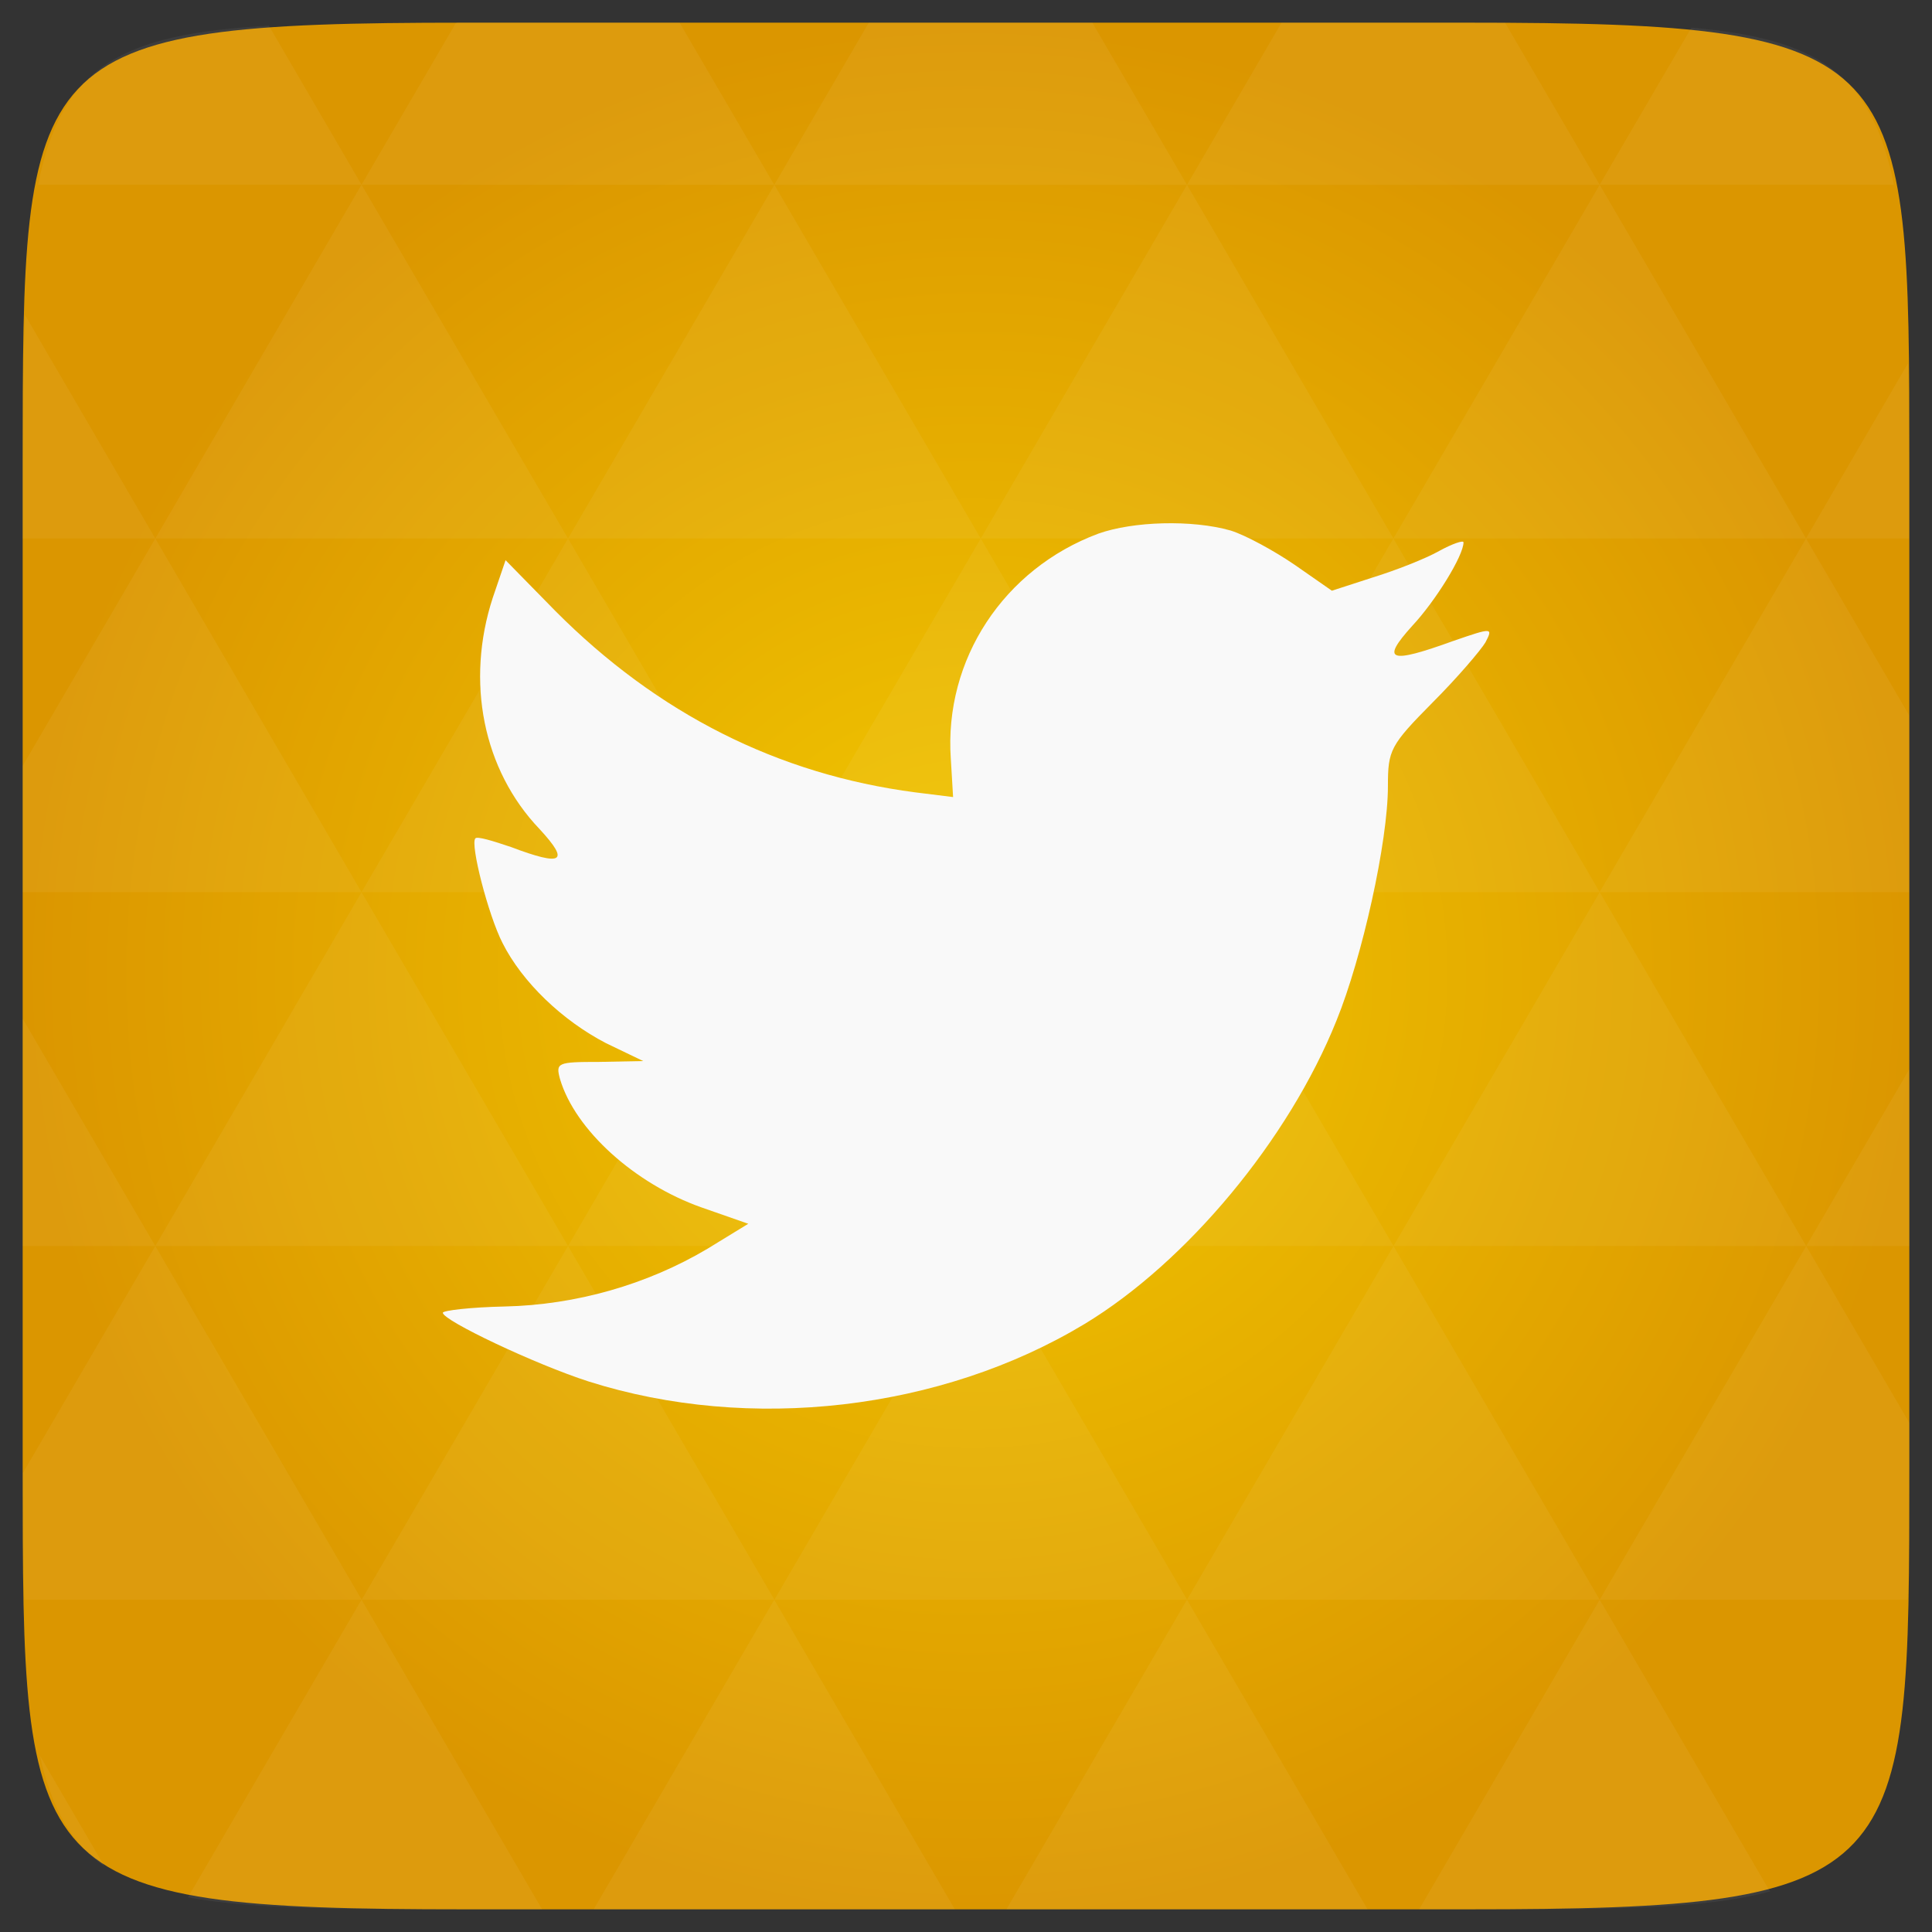 <svg xmlns="http://www.w3.org/2000/svg" xmlns:svg="http://www.w3.org/2000/svg" xmlns:xlink="http://www.w3.org/1999/xlink" id="svg2" width="48" height="48" version="1.1" viewBox="0 0 13.547 13.547"><rect x="0" y="0" width="13.547" height="13.547" fill="#333333" stroke="none"/><defs id="defs4"><linearGradient id="0"><stop id="stop7" stop-color="#96d4c4"/><stop id="stop9" offset="1" stop-color="#dbf3ed"/></linearGradient><clipPath id="1"><rect id="rect12" width="12.418" height="12.418" x=".282" y=".847" fill="url(#2)" rx="1.129"/></clipPath><linearGradient id="2" x2="0" y1="1050.36" y2="1006.36" gradientTransform="matrix(0.282,0,0,0.282,-0.282,-283.171)" gradientUnits="userSpaceOnUse" xlink:href="#0"/><clipPath id="3"><rect id="rect16" width="12.418" height="12.418" x=".282" y=".847" fill="url(#2)" rx="1.129"/></clipPath><clipPath id="4"><rect id="rect19" width="12.418" height="12.418" x=".282" y=".847" fill="url(#2)" rx="1.129"/></clipPath><clipPath id="5"><rect id="rect22" width="12.418" height="12.418" x=".282" y=".847" fill="url(#2)" rx="1.129"/></clipPath><radialGradient id="radialGradient3006" cx="148.004" cy="160" r="128" gradientTransform="matrix(0.052,0,0,0.052,-0.875,-1.495)" gradientUnits="userSpaceOnUse" xlink:href="#radial0"/><radialGradient id="radial0" cx="148.004" cy="160" r="128" gradientTransform="matrix(0.183,0,0,0.183,-3.1,-5.297)" gradientUnits="userSpaceOnUse"><stop id="stop7-1" offset="0" stop-color="#f2c900" stop-opacity="1"/><stop id="stop9-0" offset="1" stop-color="#db9600" stop-opacity="1"/></radialGradient><radialGradient id="radialGradient3008" cx="148.004" cy="160" r="128" gradientTransform="matrix(0.052,0,0,0.052,-0.875,-1.495)" gradientUnits="userSpaceOnUse" xlink:href="#radial0"/></defs><path id="path11" fill="url(#radialGradient3008)" d="m 13.388,3.259 0,7.029 c 0,2.893 0,3.1 -3.1,3.1 l -7.028,0 c -3.101,0 -3.101,-0.207 -3.101,-3.1 l 0,-7.029 c 0,-2.893 0,-3.1 3.101,-3.1 l 7.028,0 c 3.1,0 3.1,0.207 3.1,3.1 z"/><path id="path13" fill="#fff" fill-opacity=".051" d="m 10.799,13.388 c 0.718,-0.003 1.236,-0.023 1.612,-0.125 l -1.194,-2.046 -1.266,2.171 0.336,0 c 0.181,0 0.351,0 0.512,0 z M 11.217,11.217 9.771,8.737 8.323,11.217 z m 0,0 2.16,0 c 0.009,-0.275 0.011,-0.582 0.011,-0.93 l 0,-0.31 -0.723,-1.24 z M 12.665,8.737 11.217,6.256 9.771,8.737 z m 0,0 0.723,0 0,-1.24 z m -2.894,0 L 8.323,6.256 6.877,8.737 z m -2.894,0 -1.447,2.48 2.894,0 z m 0,0 L 5.429,6.256 3.983,8.737 z m -2.894,0 -1.447,2.48 2.894,0 z m 0,0 L 2.535,6.256 1.089,8.737 z m -2.894,0 -0.93,1.594 c 0,0.33 0.003,0.624 0.011,0.886 l 2.366,0 z m 0,0 -0.93,-1.594 0,1.594 z m 1.446,2.48 -1.217,2.087 c 0.451,0.083 1.075,0.084 1.94,0.084 l 0.543,0 z m 0,-4.961 -1.446,-2.48 -0.93,1.594 0,0.886 z m 0,0 2.894,0 L 3.983,3.776 z M 3.983,3.776 2.535,1.295 1.089,3.776 z m 0,0 2.894,0 -1.447,-2.48 z m 1.446,-2.48 -0.664,-1.137 -1.507,0 c -0.021,0 -0.039,0 -0.06,0 L 2.535,1.295 z m 0,0 2.894,0 -0.664,-1.137 -1.567,0 z m 2.894,0 2.894,0 -0.664,-1.137 c -0.088,0 -0.172,0 -0.266,0 l -1.301,0 z m 0,0 -1.446,2.48 2.894,0 z m 1.447,2.48 2.894,0 -1.447,-2.48 z m 0,0 -1.447,2.48 2.894,0 z m 1.446,2.48 2.171,0 0,-1.24 -0.723,-1.24 z m 1.447,-2.48 0.723,0 0,-0.517 c 0,-0.258 -0.002,-0.494 -0.007,-0.712 z M 8.323,6.256 6.877,3.776 5.429,6.256 z m 2.894,-4.961 2.063,0 C 13.123,0.517 12.747,0.271 11.86,0.194 z m -8.682,0 L 1.885,0.18 C 0.852,0.238 0.434,0.461 0.267,1.295 z M 1.089,3.776 0.175,2.208 c -0.012,0.303 -0.017,0.652 -0.017,1.051 l 0,0.517 z m 4.34,7.441 -1.266,2.171 2.532,0 z m 2.894,0 -1.266,2.171 2.532,0 z m -7.591,1.869 -0.452,-0.775 c 0.083,0.372 0.222,0.615 0.452,0.775 z"/><path id="path20" fill="#f9f9f9" d="m 7.701,3.742 c -0.663,0.247 -1.082,0.883 -1.034,1.578 l 0.016,0.269 -0.265,-0.033 C 5.453,5.43 4.61,5.003 3.895,4.285 L 3.545,3.928 3.455,4.192 c -0.191,0.586 -0.069,1.206 0.329,1.622 0.212,0.23 0.164,0.263 -0.202,0.125 -0.127,-0.043 -0.238,-0.077 -0.249,-0.06 -0.037,0.039 0.09,0.537 0.191,0.734 0.138,0.274 0.419,0.543 0.726,0.702 l 0.26,0.125 -0.307,0.006 c -0.297,0 -0.307,0.006 -0.276,0.121 0.106,0.357 0.525,0.734 0.991,0.899 l 0.329,0.115 -0.286,0.175 c -0.424,0.252 -0.923,0.394 -1.421,0.405 -0.238,0.005 -0.435,0.028 -0.435,0.044 0,0.054 0.647,0.361 1.023,0.482 C 5.257,10.045 6.598,9.891 7.606,9.283 8.321,8.85 9.037,7.99 9.371,7.157 9.552,6.713 9.732,5.902 9.732,5.512 c 0,-0.252 0.015,-0.285 0.313,-0.586 0.175,-0.175 0.339,-0.368 0.371,-0.422 0.054,-0.104 0.048,-0.104 -0.222,-0.011 C 9.742,4.657 9.679,4.636 9.902,4.389 10.066,4.214 10.262,3.896 10.262,3.803 c 0,-0.017 -0.079,0.01 -0.17,0.06 C 9.997,3.917 9.785,4 9.626,4.049 L 9.339,4.142 9.079,3.961 C 8.936,3.863 8.735,3.753 8.629,3.72 8.359,3.643 7.945,3.655 7.701,3.742 z"/></svg>